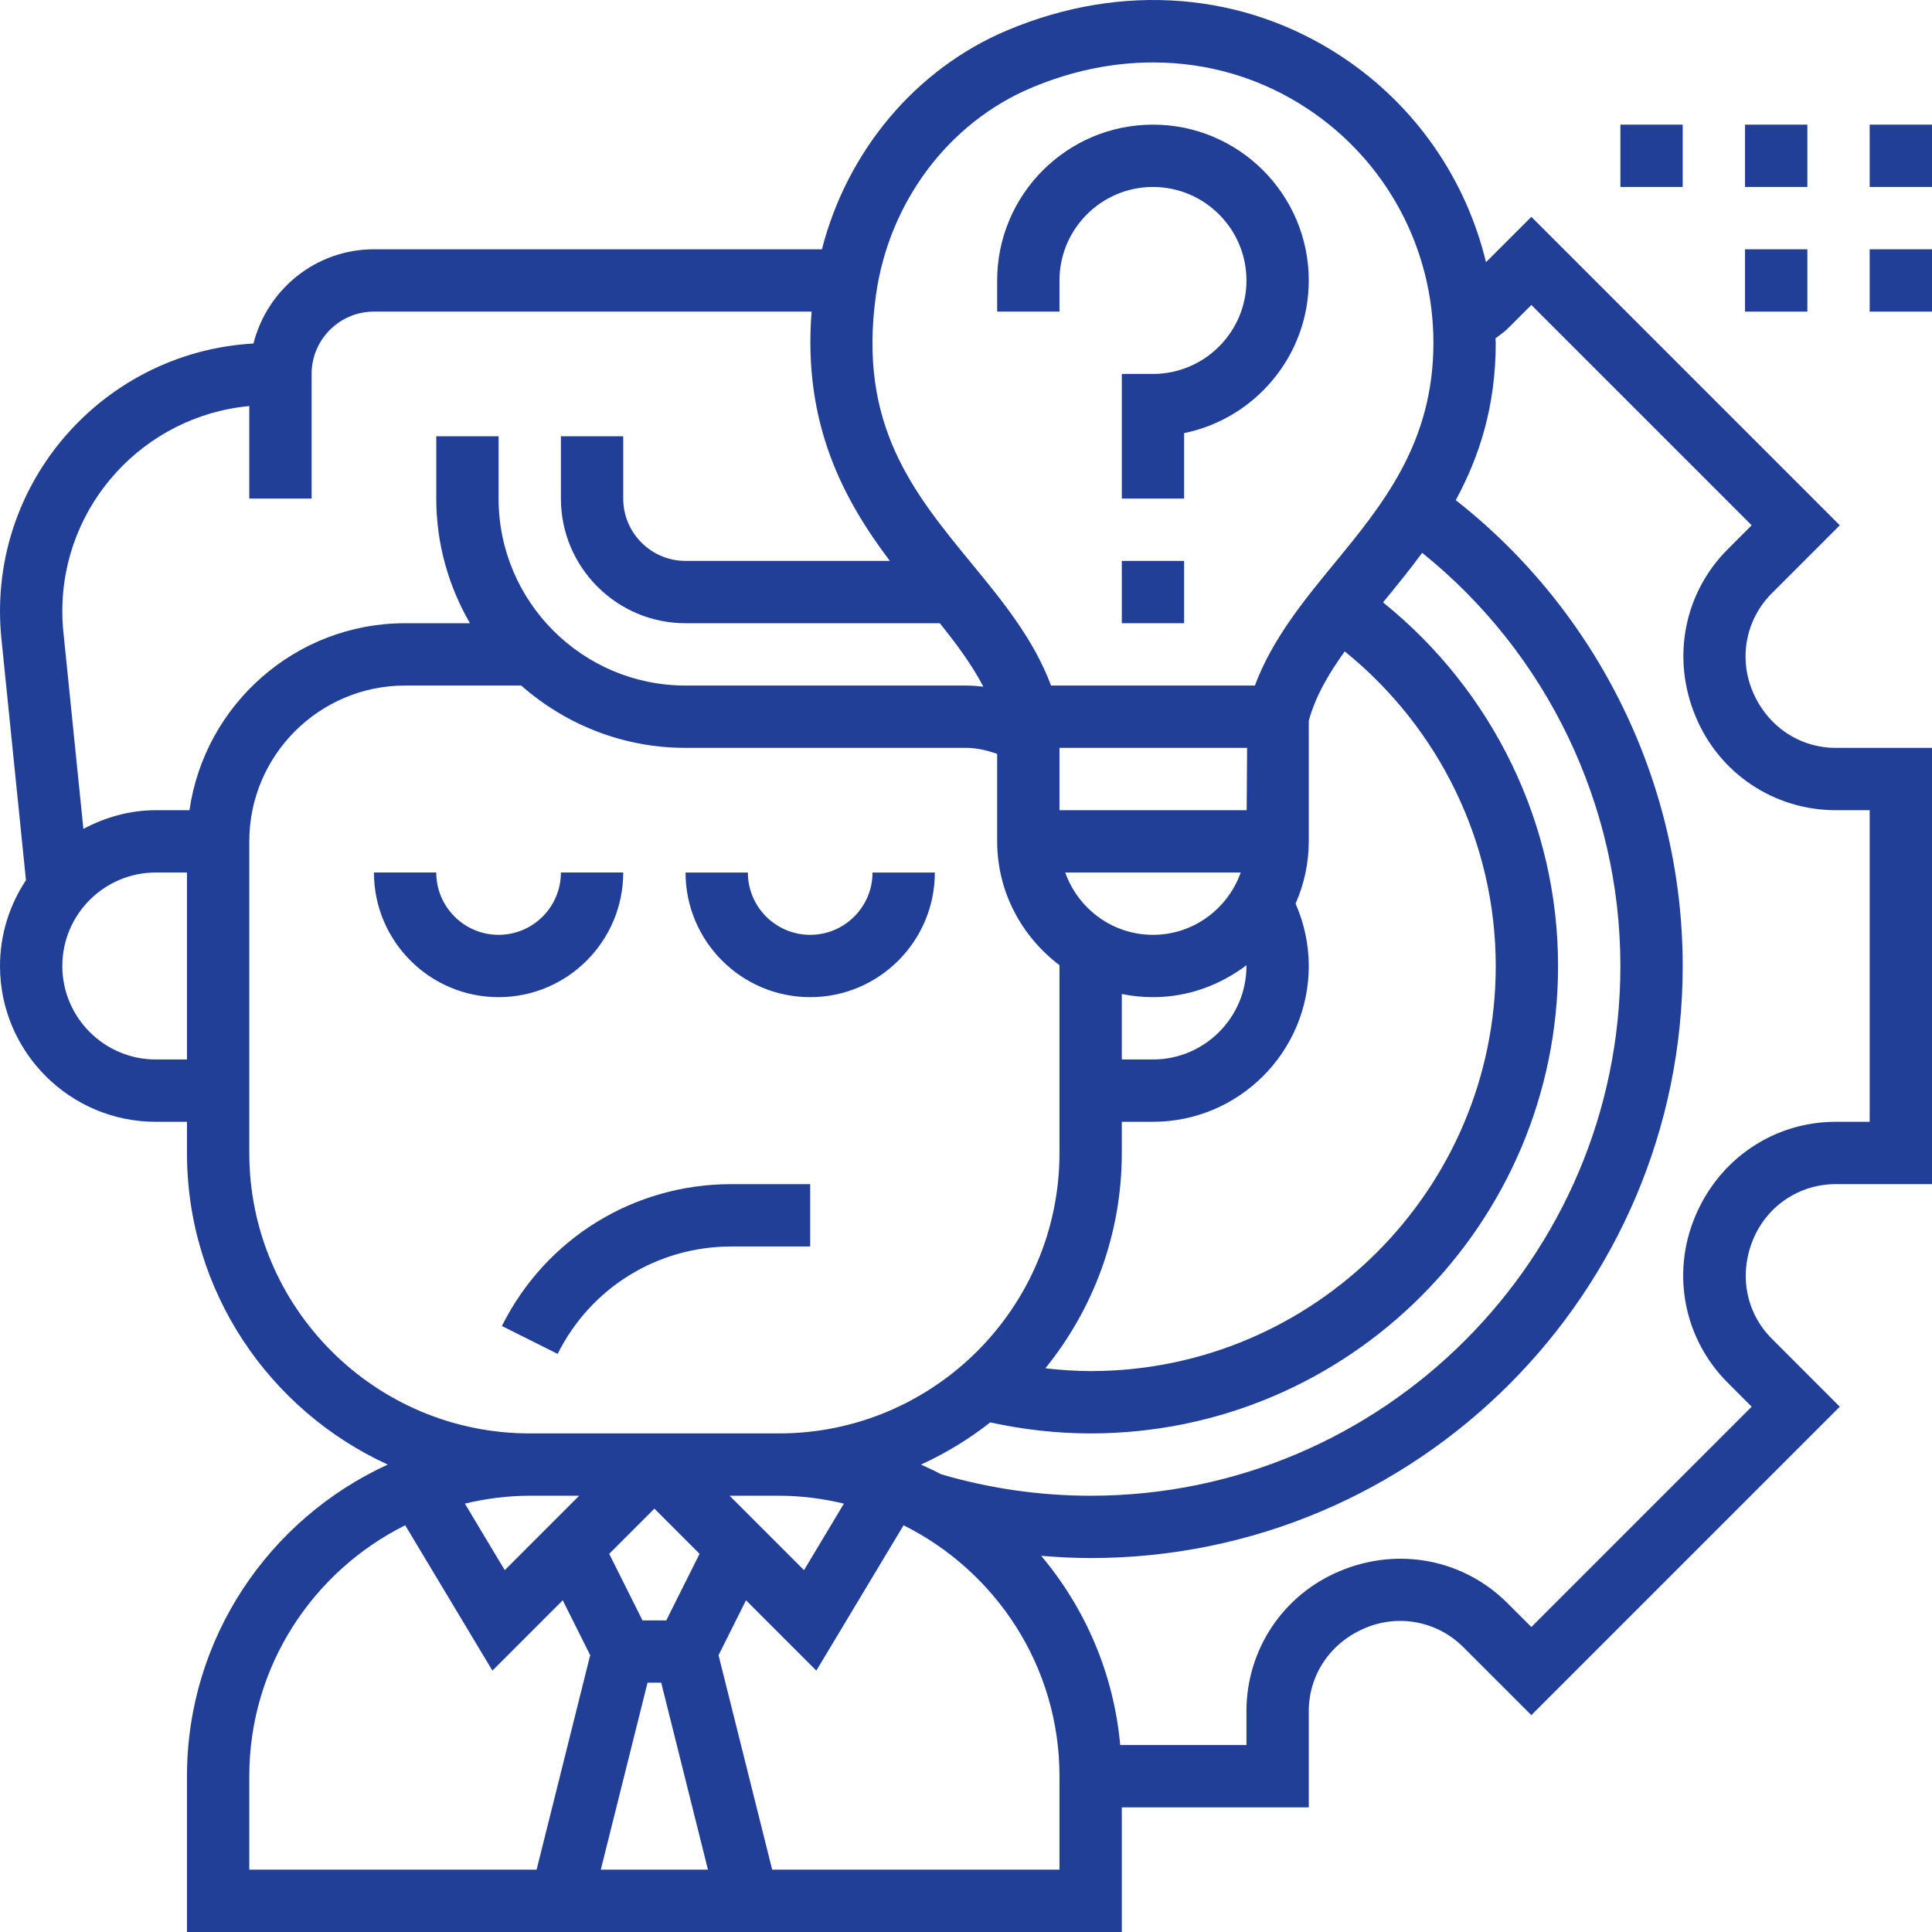 <svg id="Line" enable-background="new 0 0 62 62" height="512" viewBox="0 0 62 62" width="512" xmlns="http://www.w3.org/2000/svg" fill="#223F97"><g><path d="m20 28h-2c0 1.103-.897 2-2 2s-2-.897-2-2h-2c0 2.206 1.794 4 4 4s4-1.794 4-4z"/><path d="m26 32c2.206 0 4-1.794 4-4h-2c0 1.103-.897 2-2 2s-2-.897-2-2h-2c0 2.206 1.794 4 4 4z"/><path d="m26 38h-2.528c-3.14 0-5.962 1.744-7.366 4.553l1.789.895c1.063-2.126 3.2-3.447 5.577-3.447h2.528z"/><path d="m34 9c0-1.654 1.346-3 3-3s3 1.346 3 3-1.346 3-3 3h-1v4h2v-2.101c2.279-.465 4-2.484 4-4.899 0-2.757-2.243-5-5-5s-5 2.243-5 5v1h2z"/><path d="m36 18h2v2h-2z"/><path d="m56.239 22.175c-.448-1.079-.206-2.309.618-3.133l2.184-2.185-9.898-9.898-1.456 1.455c-.643-2.666-2.262-5.025-4.607-6.582-3.152-2.094-7.07-2.409-10.749-.862-2.946 1.238-5.143 3.873-5.955 7.03h-14.376c-1.868 0-3.427 1.291-3.866 3.024-4.526.252-8.134 4.002-8.134 8.59 0 .291.015.582.044.87l.789 7.763c-.524.791-.833 1.736-.833 2.753 0 2.757 2.243 5 5 5h1v1c0 4.439 2.649 8.264 6.444 10-3.795 1.736-6.444 5.561-6.444 10v5h30v-4h6v-3.089c0-1.165.697-2.206 1.825-2.672 1.079-.449 2.309-.204 3.133.618l2.185 2.184 9.898-9.898-2.184-2.185c-.824-.824-1.066-2.054-.597-3.183.445-1.078 1.486-1.775 2.651-1.775h3.089v-14h-3.089c-1.165 0-2.206-.697-2.672-1.825zm-26.038 25.136c-.21-.113-.428-.212-.645-.311.796-.364 1.541-.819 2.223-1.354 1.053.231 2.133.354 3.221.354 8.271 0 15-6.729 15-15 0-4.557-2.093-8.831-5.617-11.669.416-.507.845-1.031 1.256-1.59 4.001 3.215 6.361 8.1 6.361 13.259 0 9.374-7.626 17-17 17-1.633 0-3.246-.233-4.799-.689zm-13.201.689h1.586l-2.388 2.388-1.28-2.135c.669-.16 1.364-.253 2.082-.253zm3.78 6h.439l1.5 6h-3.439zm.602-2h-.764l-1.068-2.136 1.45-1.45 1.45 1.45zm2.032-4h1.586c.718 0 1.413.093 2.082.253l-1.28 2.135zm16.607-24-.014 2h-6.007v-2zm-.205 4c-.414 1.161-1.514 2-2.816 2s-2.402-.839-2.816-2zm-2.816 4c1.129 0 2.159-.39 2.997-1.023 0 .008.003.015.003.023 0 1.654-1.346 3-3 3h-1v-2.101c.323.066.658.101 1 .101zm-1 5v-1h1c2.757 0 5-2.243 5-5 0-.693-.148-1.374-.423-2.002.269-.613.423-1.287.423-1.998v-3.871c.218-.793.639-1.508 1.154-2.225 3.04 2.46 4.846 6.156 4.846 10.096 0 7.168-5.832 13-13 13-.487 0-.972-.036-1.453-.09 1.531-1.89 2.453-4.293 2.453-6.91zm-7.889-27.534c.418-2.983 2.332-5.532 4.995-6.652 1.288-.542 2.608-.81 3.899-.81 1.766 0 3.475.502 4.968 1.494 2.522 1.675 4.027 4.48 4.027 7.502 0 3.211-1.62 5.183-3.187 7.09-.98 1.193-1.986 2.424-2.543 3.91h-6.54c-.557-1.487-1.563-2.717-2.544-3.91-1.881-2.291-3.659-4.454-3.075-8.624zm-20.111 3.565v2.969h2v-4c0-1.103.897-2 2-2h14.045c-.288 3.635 1.053 6.067 2.511 8h-6.556c-1.103 0-2-.897-2-2v-2h-2v2c0 2.206 1.794 4 4 4h8.159c.552.686 1.04 1.347 1.397 2.036-.184-.02-.369-.036-.556-.036h-9c-3.309 0-6-2.691-6-6v-2h-2v2c0 1.458.398 2.822 1.082 4h-2.082c-3.519 0-6.432 2.614-6.92 6h-1.08c-.843 0-1.626.23-2.324.6l-.642-6.319c-.023-.221-.034-.444-.034-.667 0-3.44 2.64-6.272 6-6.583zm-3 20.969c-1.654 0-3-1.346-3-3s1.346-3 3-3h1v6zm3 3v-10c0-2.757 2.243-5 5-5h3.726c1.41 1.241 3.253 2 5.274 2h9c.346 0 .679.08 1 .194v2.806c0 1.627.793 3.061 2 3.974v6.026c0 4.963-4.037 9-9 9h-8c-4.963 0-9-4.037-9-9zm0 20c0-3.526 2.043-6.576 5.003-8.052l2.799 4.664 2.257-2.257.881 1.762-1.72 6.883h-9.22zm26 3h-9.22l-1.721-6.883.881-1.762 2.257 2.257 2.799-4.664c2.961 1.476 5.004 4.526 5.004 8.052zm26-24h-1.089c-1.979 0-3.745 1.183-4.52 3.058-.76 1.83-.347 3.916 1.052 5.314l.77.771-7.07 7.07-.771-.77c-1.398-1.398-3.484-1.811-5.358-1.032-1.831.755-3.014 2.522-3.014 4.5v1.089h-4.051c-.209-2.301-1.127-4.398-2.536-6.072.527.044 1.056.072 1.587.072 10.477 0 19-8.523 19-19 0-5.84-2.709-11.359-7.283-14.95.749-1.379 1.283-2.996 1.283-5.05 0-.047-.008-.093-.009-.14.126-.103.266-.188.381-.303l.771-.77 7.07 7.07-.77.771c-1.398 1.398-1.812 3.484-1.032 5.358.755 1.831 2.521 3.014 4.5 3.014h1.089z"/><path d="m60 4h2v2h-2z"/><path d="m56 4h2v2h-2z"/><path d="m52 4h2v2h-2z"/><path d="m60 8h2v2h-2z"/><path d="m56 8h2v2h-2z"/></g></svg>